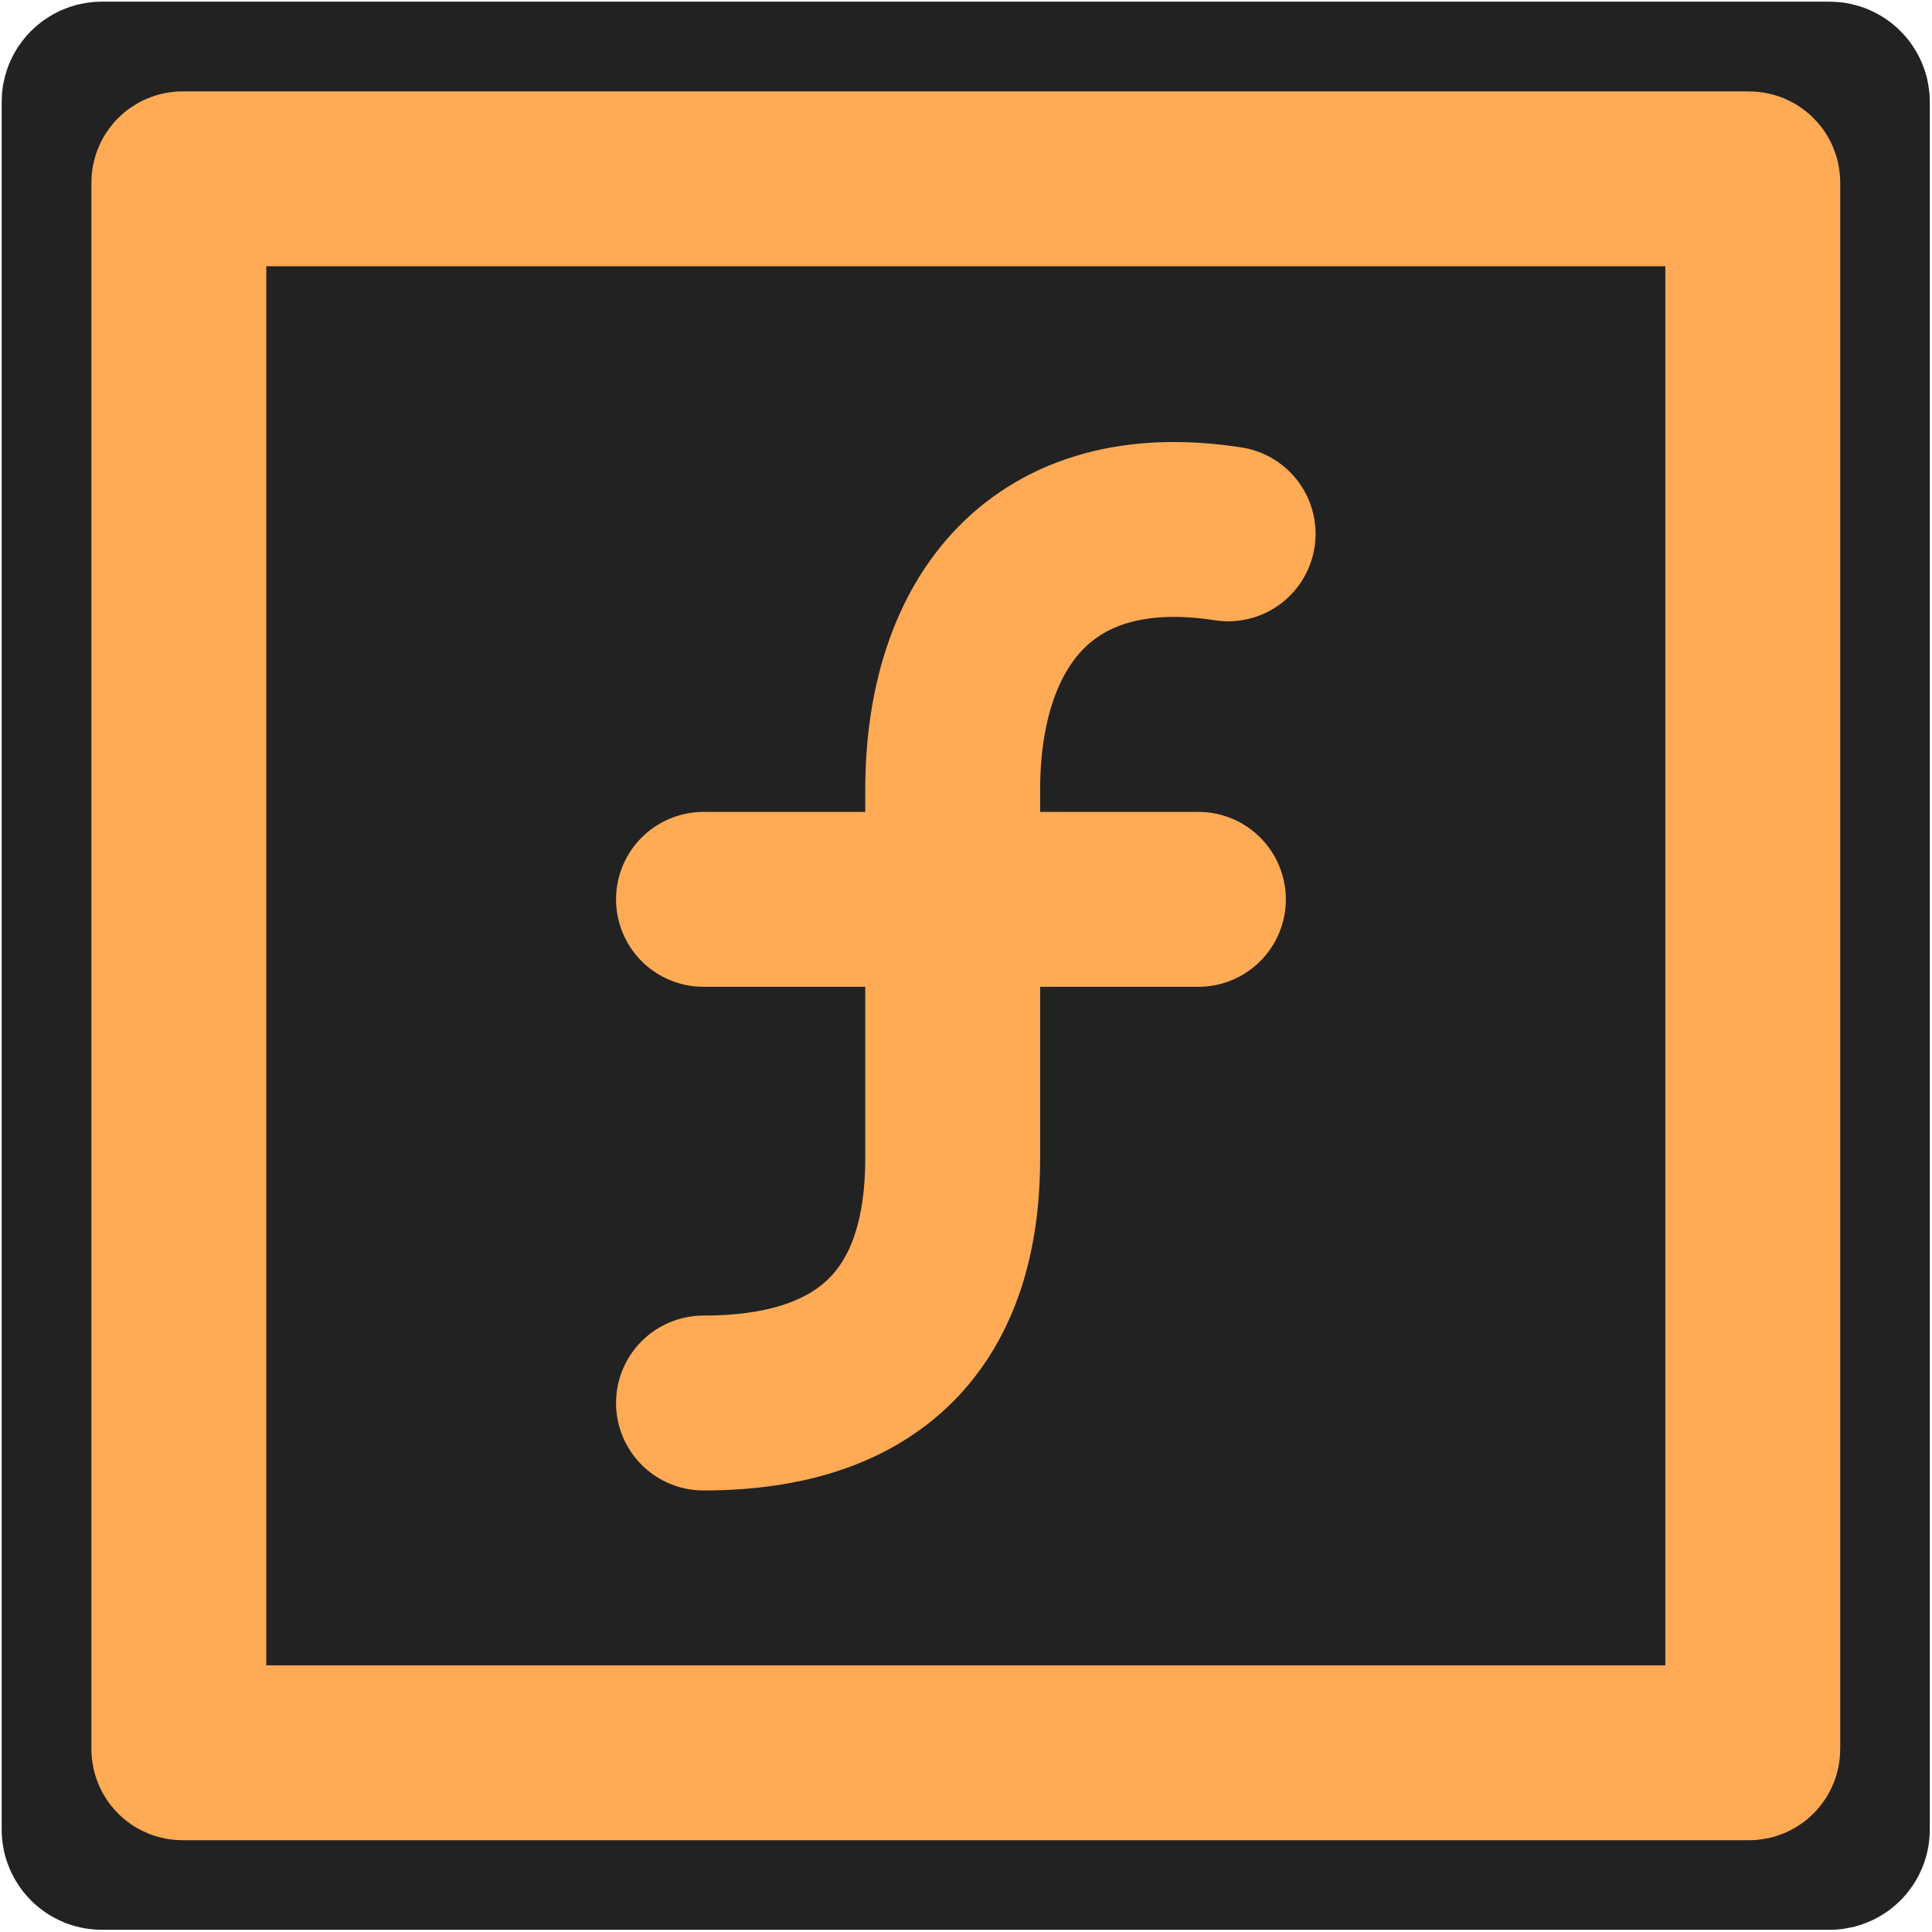 <?xml version="1.0" encoding="UTF-8" standalone="no"?>
<!DOCTYPE svg PUBLIC "-//W3C//DTD SVG 1.1//EN" "http://www.w3.org/Graphics/SVG/1.1/DTD/svg11.dtd">
<svg width="100%" height="100%" viewBox="0 0 1024 1024" version="1.1" xmlns="http://www.w3.org/2000/svg" xmlns:xlink="http://www.w3.org/1999/xlink" xml:space="preserve" xmlns:serif="http://www.serif.com/" style="fill-rule:evenodd;clip-rule:evenodd;stroke-linecap:round;stroke-linejoin:round;">
    <g transform="matrix(1.044,0,0,1.044,-22.665,-22.665)">
        <g transform="matrix(48.944,0,0,48.944,-75.333,-75.333)">
            <path d="M21,3.039C21,3.018 20.982,3 20.961,3L3.039,3C3.018,3 3,3.018 3,3.039L3,20.961C3,20.982 3.018,21 3.039,21L20.961,21C20.982,21 21,20.982 21,20.961L21,3.039Z" style="fill:rgb(34,34,34);stroke:rgb(34,34,34);stroke-width:2px;"/>
        </g>
        <g transform="matrix(0.907,0,0,0.907,48.108,48.108)">
            <g transform="matrix(48.944,0,0,48.944,-75.833,-75.833)">
                <path d="M21,3.043C21,3.019 20.981,3 20.957,3L3.043,3C3.019,3 3,3.019 3,3.043L3,20.957C3,20.981 3.019,21 3.043,21L20.957,21C20.981,21 21,20.981 21,20.957L21,3.043Z" style="fill:none;stroke:rgb(255,170,85);stroke-width:2px;"/>
            </g>
            <g transform="matrix(48.944,0,0,48.944,-75.833,-75.833)">
                <path d="M9,17C10.93,17 11.85,16 11.85,14.2L11.85,9.99C11.85,8.06 12.88,6.73 15,7.06M9,11.24L14.66,11.24" style="fill:none;fill-rule:nonzero;stroke:rgb(255,170,85);stroke-width:2px;"/>
            </g>
        </g>
    </g>
</svg>

